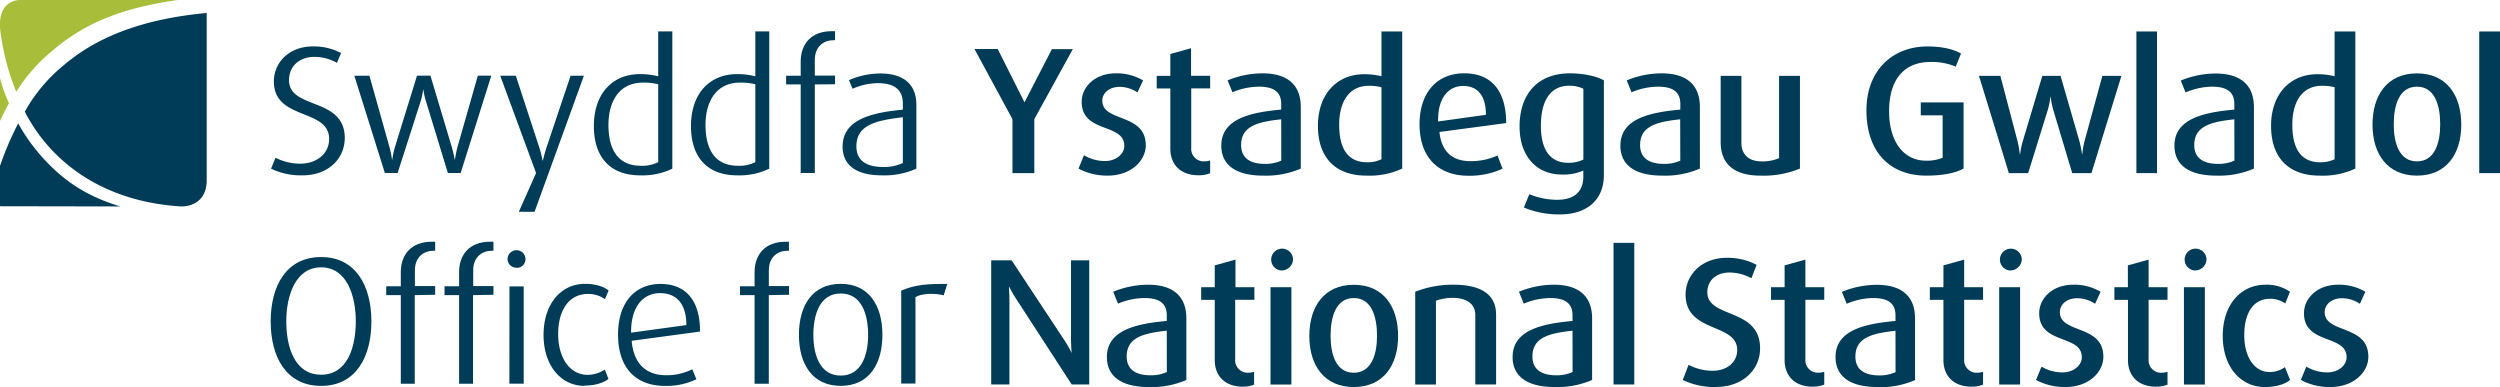 <svg id="Artwork" xmlns="http://www.w3.org/2000/svg" viewBox="0 0 686.13 106.27"><path d="M0,33.18C.87,31.41,1.5,30,2.48,28.35A39.74,39.74,0,0,1,0,21.42V33.18M5.29,0S0,0,0,6.56V7.61A65.25,65.25,0,0,0,4.46,25.2a46,46,0,0,1,10-11.33C23,6.52,33.1,2.24,48.77,0Z" transform="translate(0 0)" style="fill:#a8bd3a"/><path d="M56.42,3.59C38.49,5.3,26.25,10.42,17.47,17.92A44,44,0,0,0,6.81,30.65c6.87,13.37,20.86,24.6,42.74,26H50s6.73.23,6.73-7.25V3.53a1.27,1.27,0,0,1-.28.06M10.33,41.65A46.47,46.47,0,0,1,5,33.86,84.09,84.09,0,0,0,0,45.54V56.6l33,.06c-10.45-3.18-16.74-8-22.7-15" transform="translate(0 0)" style="fill:#003c57"/><path d="M88.13,105.91c-9.56,0-13.84-7.93-13.84-17.68s4.28-17.68,13.84-17.68,13.8,8,13.8,17.68-4.23,17.68-13.8,17.68m0-32.54c-7,0-9.56,7.73-9.56,14.81s2.28,14.66,9.56,14.66,9.52-7.68,9.52-14.66S95.2,73.37,88.13,73.37" transform="translate(0 0)" style="fill:#003c57"/><path d="M113.83,81v24.31H110V81h-4V78.57h4V74.71c0-4.85,2.87-8.37,8.52-8.37h.91v2.48h-.46c-2.68,0-5.1,1.73-5.1,5.39v4.31h5.56V80.9Z" transform="translate(0 0)" style="fill:#003c57"/><path d="M129.82,81v24.31H126V81h-4V78.57h4V74.71c0-4.85,2.87-8.37,8.52-8.37h.91v2.48h-.46c-2.68,0-5.1,1.73-5.1,5.39v4.31h5.56V80.9Z" transform="translate(0 0)" style="fill:#003c57"/><path d="M141.76,73.47a2.4,2.4,0,0,1-2.46-2.34h0a2.46,2.46,0,0,1,4.92,0h0a2.39,2.39,0,0,1-2.4,2.38h0m-2,5.1h3.91V105.3H139.8Z" transform="translate(0 0)" style="fill:#003c57"/><path d="M160.39,105.9c-6.33,0-11.21-5.44-11.21-14s4.88-14,11.34-14c3.23,0,5.37.89,6.51,1.83l-1,2.38a7.87,7.87,0,0,0-4.64-1.44c-5.42,0-8.2,4.71-8.2,11,0,6.54,3.19,11.2,8.06,11.2a8.5,8.5,0,0,0,4.74-1.44l1,2.57c-1.14.94-3.41,1.83-6.64,1.83" transform="translate(0 0)" style="fill:#003c57"/><path d="M173.37,93.53c.5,6.28,4,9.45,9.38,9.45a15.54,15.54,0,0,0,7.24-1.63l1.14,2.73a19,19,0,0,1-8.66,1.83c-7.51,0-12.84-4.46-12.84-14.07,0-9.16,4.92-13.91,11.62-13.91S192.13,82.09,192.13,91Zm7.76-13.08c-4.33,0-8,3.37-7.92,10.85l15.16-2.08c0-6.19-3-8.77-7.24-8.77" transform="translate(0 0)" style="fill:#003c57"/><path d="M211,81v24.31h-3.9V81h-4V78.57h4V74.71c0-4.85,2.87-8.37,8.52-8.37h.91v2.48h-.43c-2.68,0-5.09,1.73-5.09,5.39v4.31h5.55V80.9Z" transform="translate(0 0)" style="fill:#003c57"/><path d="M230.74,105.9c-7.87,0-11.47-6.08-11.47-14s3.6-14,11.47-14,11.44,6.14,11.44,14-3.56,14-11.44,14m0-25.35c-5.82,0-7.51,5.9-7.51,11.39s1.82,11.14,7.51,11.14,7.52-5.64,7.52-11.14-1.69-11.39-7.52-11.39" transform="translate(0 0)" style="fill:#003c57"/><path d="M259,81.05c-2.47-.65-6.06-.55-7.75.49v23.72h-3.91V79.76c2.82-1.19,5.64-1.83,10.65-1.83.68,0,1.6,0,2,0Z" transform="translate(0 0)" style="fill:#003c57"/><path d="M294.13,105.52,279,82.2a33,33,0,0,1-2-3.46h-.09s.13,2,.13,4.05v22.73h-5V71.45h5.6l14.48,21.92a29.8,29.8,0,0,1,2,3.52h0s-.18-1.94-.18-4V71.45h5v34.07Z" transform="translate(0 0)" style="fill:#003c57"/><path d="M315.31,106.22c-7.83,0-11.52-3.13-11.52-8.23,0-7.17,7.51-9.11,16.43-9.9V86.56c0-3.67-2.5-4.76-6.14-4.76a18.81,18.81,0,0,0-7.24,1.54l-1.32-3.27a25.36,25.36,0,0,1,9.61-1.93c5.91,0,10.47,2.42,10.47,9.26v16.88a23.76,23.76,0,0,1-10.29,1.94m4.91-15.46c-6.6.7-11,1.94-11,7.09,0,3.61,2.56,5.15,6.57,5.15a10.34,10.34,0,0,0,4.45-.9Z" transform="translate(0 0)" style="fill:#003c57"/><path d="M341.13,106.12c-5.6,0-7.74-3.62-7.74-7.23V82.3h-3.73V78.83h3.73v-6l5.69-1.58v7.57h5.19v3.47H339V98.58a3.43,3.43,0,0,0,3.13,3.71h.52a5.39,5.39,0,0,0,1.54-.25v3.52a8,8,0,0,1-3.14.55" transform="translate(0 0)" style="fill:#003c57"/><path d="M351.56,74.23a3,3,0,1,1,3.32-3,3.18,3.18,0,0,1-3.32,3m-2.87,4.6h5.74v26.7h-5.74Z" transform="translate(0 0)" style="fill:#003c57"/><path d="M371.55,106.22c-8.15,0-12.2-6-12.2-14s4-14.06,12.2-14.06,12.16,6.09,12.16,14.06-4,14-12.16,14m0-24.42c-4.91,0-6.37,5.15-6.37,10.35s1.55,10.15,6.37,10.15,6.38-5,6.38-10.15-1.46-10.35-6.38-10.35" transform="translate(0 0)" style="fill:#003c57"/><path d="M404.9,105.52V86.46c0-3.42-2.92-4.71-6.2-4.71a13.33,13.33,0,0,0-4.6.79v23h-5.69V80.07A28.1,28.1,0,0,1,399,78.14c7,0,11.61,2.37,11.61,8.22v19.16Z" transform="translate(0 0)" style="fill:#003c57"/><path d="M426.67,106.22c-7.83,0-11.53-3.13-11.53-8.23,0-7.17,7.52-9.11,16.44-9.9V86.56c0-3.67-2.5-4.76-6.14-4.76a18.81,18.81,0,0,0-7.24,1.54l-1.32-3.27a25.36,25.36,0,0,1,9.61-1.93c5.91,0,10.47,2.42,10.47,9.26v16.88a23.91,23.91,0,0,1-10.29,1.94m4.91-15.46c-6.6.7-11,1.94-11,7.09,0,3.61,2.56,5.15,6.56,5.15a10.38,10.38,0,0,0,4.46-.9Z" transform="translate(0 0)" style="fill:#003c57"/><polygon points="442.84 105.52 442.84 92.64 442.84 66.65 448.53 66.65 448.53 79.84 448.53 105.52 442.84 105.52" style="fill:#003c57"/><path d="M471.13,106.22a20.14,20.14,0,0,1-9.29-1.94l1.59-4.16a14.14,14.14,0,0,0,6.56,1.64c4,0,6.79-2.33,6.79-5.7,0-7.47-14.17-4.6-14.17-15.2,0-5.4,4.38-10.1,11.3-10.1a16.79,16.79,0,0,1,8.19,1.93l-1.42,3.68a12.61,12.61,0,0,0-6-1.58c-3.69,0-6.1,2.23-6.1,5.4,0,7.33,14.48,4.15,14.48,15.44,0,6-5,10.56-11.93,10.56" transform="translate(0 0)" style="fill:#003c57"/><path d="M497.53,106.12c-5.6,0-7.74-3.62-7.74-7.23V82.3h-3.73V78.83h3.73v-6l5.7-1.58v7.57h5.18v3.47h-5.18V98.58a3.42,3.42,0,0,0,3.11,3.7,4.69,4.69,0,0,0,.53,0,5.39,5.39,0,0,0,1.54-.25v3.52a8,8,0,0,1-3.14.55" transform="translate(0 0)" style="fill:#003c57"/><path d="M515.3,106.22c-7.84,0-11.53-3.13-11.53-8.23,0-7.17,7.52-9.11,16.45-9.9V86.56c0-3.67-2.51-4.76-6.15-4.76a18.84,18.84,0,0,0-7.24,1.57l-1.32-3.27a25.27,25.27,0,0,1,9.6-1.93c5.93,0,10.48,2.42,10.48,9.26v16.88a23.76,23.76,0,0,1-10.29,1.94m4.92-15.46c-6.61.7-11,1.94-11,7.09,0,3.61,2.55,5.15,6.55,5.15a10.43,10.43,0,0,0,4.47-.9Z" transform="translate(0 0)" style="fill:#003c57"/><path d="M541.13,106.12c-5.61,0-7.75-3.62-7.75-7.23V82.3h-3.73V78.83h3.73v-6l5.69-1.58v7.57h5.19v3.47h-5.19V98.58a3.43,3.43,0,0,0,3.13,3.71h.52a5.39,5.39,0,0,0,1.54-.25v3.52a8,8,0,0,1-3.13.55" transform="translate(0 0)" style="fill:#003c57"/><path d="M551.55,74.23a3,3,0,1,1,3.33-3,3.17,3.17,0,0,1-3.33,3m-2.87,4.6h5.74v26.7h-5.74Z" transform="translate(0 0)" style="fill:#003c57"/><path d="M566.86,106.22a16.67,16.67,0,0,1-8.07-1.94l1.51-3.66a11.09,11.09,0,0,0,5.83,1.58c2.91,0,5.23-1.88,5.23-4.15,0-6.34-11.7-3.38-11.7-12.09,0-4,3.55-7.82,9.33-7.82a14.26,14.26,0,0,1,7.52,1.93L575,83.38a8.86,8.86,0,0,0-4.88-1.53c-3,0-4.78,1.78-4.78,3.81,0,6,11.93,3.32,11.93,12.24,0,4.25-4,8.32-10.42,8.32" transform="translate(0 0)" style="fill:#003c57"/><path d="M591.77,106.12c-5.6,0-7.74-3.62-7.74-7.23V82.3H580.3V78.83H584v-6l5.69-1.58v7.57h5.19v3.47h-5.19V98.58a3.43,3.43,0,0,0,3.13,3.71h.52a5.39,5.39,0,0,0,1.54-.25v3.52a8,8,0,0,1-3.14.55" transform="translate(0 0)" style="fill:#003c57"/><path d="M602.25,74.23a3,3,0,1,1,3.33-3,3.17,3.17,0,0,1-3.33,3m-2.87,4.6h5.75v26.7h-5.74Z" transform="translate(0 0)" style="fill:#003c57"/><path d="M621.61,106.22c-6.56,0-11.57-5.36-11.57-14.07s5.15-14,11.61-14a11,11,0,0,1,6.83,1.93l-1.28,3.21A7.19,7.19,0,0,0,623,82c-4.65,0-7.06,4-7.06,10s2.78,10.11,7,10.11a7.18,7.18,0,0,0,4.17-1.35l1.41,3.52c-1.19,1-3.51,1.94-6.92,1.94" transform="translate(0 0)" style="fill:#003c57"/><path d="M639.53,106.22a16.63,16.63,0,0,1-8.06-1.94l1.5-3.66a11.18,11.18,0,0,0,5.83,1.58c2.91,0,5.23-1.88,5.23-4.15,0-6.34-11.7-3.38-11.7-12.09,0-4,3.56-7.82,9.34-7.82a14.25,14.25,0,0,1,7.51,1.93l-1.5,3.31a8.91,8.91,0,0,0-4.87-1.53c-3,0-4.79,1.78-4.79,3.81C638,91.61,650,89,650,97.9c0,4.25-4.05,8.32-10.42,8.32" transform="translate(0 0)" style="fill:#003c57"/><path d="M83.13,48.12a18.83,18.83,0,0,1-8.74-1.83l1.23-3a14.93,14.93,0,0,0,6.78,1.63c4.56,0,7.93-2.77,7.93-6.78,0-8.51-15.17-5-15.17-15.79,0-5.1,4.1-9.61,10.7-9.61a15.84,15.84,0,0,1,7.75,1.83l-1.14,2.68a12.39,12.39,0,0,0-6.15-1.64c-4.24,0-7,2.63-7,6.39,0,8.17,15.3,4.55,15.3,15.89C94.58,43.87,89.75,48.12,83.13,48.12Z" transform="translate(0 0)" style="fill:#003c57"/><path d="M126.43,47.48h-3.51l-6-19.66a20.84,20.84,0,0,1-.73-3.22h-.06a19.64,19.64,0,0,1-.69,3.22l-6.31,19.66h-3.5L97.25,20.79h4.14l5.5,19.58a24.82,24.82,0,0,1,.69,3.41h.09a22.24,22.24,0,0,1,.72-3.41l6.06-19.61h3.68L124,40.37a33,33,0,0,1,.78,3.41h.09a30.25,30.25,0,0,1,.68-3.41l5.6-19.61h3.69Z" transform="translate(0 0)" style="fill:#003c57"/><path d="M146.71,58.13h-4.32l4.74-10.65-9.84-26.69h4.28L148,40.45a29.79,29.79,0,0,1,.91,3.61H149s.41-1.83,1-3.61l6.6-19.66h3.65Z" transform="translate(0 0)" style="fill:#003c57"/><path d="M175.65,48.12c-8.43,0-12.66-5.25-12.66-13.52,0-8.91,5.1-14.26,12.66-14.26a20,20,0,0,1,5,.6V8.61h3.87V46.29A18.74,18.74,0,0,1,175.65,48.12Zm5-25a17,17,0,0,0-4.14-.45c-7,0-9.52,5.75-9.52,11.59,0,6.78,2.59,11.24,8.92,11.24a9.72,9.72,0,0,0,4.74-1Z" transform="translate(0 0)" style="fill:#003c57"/><path d="M202.3,48.12c-8.43,0-12.66-5.25-12.66-13.52,0-8.91,5.1-14.26,12.66-14.26a20,20,0,0,1,5,.6V8.61h3.83V46.29A18.7,18.7,0,0,1,202.3,48.12Zm5-25a17.54,17.54,0,0,0-4.15-.45c-7,0-9.52,5.75-9.52,11.59,0,6.78,2.6,11.24,8.93,11.24a9.72,9.72,0,0,0,4.74-1Z" transform="translate(0 0)" style="fill:#003c57"/><path d="M223.63,23.17V47.48h-3.88V23.17h-4V20.79h4V16.93c0-4.85,2.87-8.37,8.52-8.37.41,0,.91,0,.91,0v2.48h-.45c-2.69,0-5.1,1.73-5.1,5.39v4.31h5.55v2.38Z" transform="translate(0 0)" style="fill:#003c57"/><path d="M242,48.12c-7.42,0-10.75-3.12-10.75-7.87,0-7.28,7.52-9.31,16.54-10.15V28.47c0-4.31-2.92-5.65-6.88-5.65A17.4,17.4,0,0,0,234,24.36L233,22a21.6,21.6,0,0,1,8.61-1.83c5.42,0,9.89,2.18,9.89,8.66V46.29A21.36,21.36,0,0,1,242,48.12Zm5.79-15.94c-7.7.89-12.75,2.23-12.75,8,0,4,2.91,5.65,7.37,5.65a12.18,12.18,0,0,0,5.38-1.09Z" transform="translate(0 0)" style="fill:#003c57"/><path d="M283.87,32.7V47.51h-6V32.7L267.44,13.44h6.38L281.13,28h.09l7.47-14.51h5.74Z" transform="translate(0 0)" style="fill:#003c57"/><path d="M304,48.2A16.74,16.74,0,0,1,296,46.27l1.5-3.67a11.09,11.09,0,0,0,5.83,1.59c2.92,0,5.24-1.88,5.24-4.16,0-6.34-11.7-3.37-11.7-12.08,0-4,3.55-7.82,9.33-7.82a14.26,14.26,0,0,1,7.52,1.93l-1.54,3.31a8.82,8.82,0,0,0-4.87-1.53c-3,0-4.78,1.78-4.78,3.81,0,5.94,11.93,3.32,11.93,12.23C314.44,44.14,310.39,48.2,304,48.2Z" transform="translate(0 0)" style="fill:#003c57"/><path d="M328.94,48.1c-5.6,0-7.74-3.62-7.74-7.23V24.28h-3.74V20.82h3.74v-6l5.69-1.59v7.58h5.24v3.46h-5.19v16.3a3.43,3.43,0,0,0,3.13,3.71h.51a5.4,5.4,0,0,0,1.55-.25v3.51A8.08,8.08,0,0,1,328.94,48.1Z" transform="translate(0 0)" style="fill:#003c57"/><path d="M346.71,48.2c-7.83,0-11.52-3.12-11.52-8.22,0-7.18,7.51-9.11,16.44-9.9V28.54c0-3.66-2.51-4.75-6.15-4.75a19,19,0,0,0-7.24,1.53l-1.32-3.26a25.17,25.17,0,0,1,9.61-1.93c5.92,0,10.47,2.42,10.47,9.25V46.27A24.08,24.08,0,0,1,346.71,48.2Zm4.92-15.45c-6.61.69-11,1.93-11,7.08,0,3.61,2.55,5.15,6.56,5.15a10.53,10.53,0,0,0,4.46-.89Z" transform="translate(0 0)" style="fill:#003c57"/><path d="M375.05,48.2c-8.61,0-13.34-5-13.34-13.67s5.19-14.16,12.7-14.16a19.88,19.88,0,0,1,4.74.55V8.64h5.69V46.27A21.29,21.29,0,0,1,375.05,48.2Zm4.1-24.26a14.09,14.09,0,0,0-3.42-.4c-5.87,0-8.19,4.95-8.19,10.65,0,6.48,2.27,10.35,7.69,10.35a8.56,8.56,0,0,0,3.92-.85Z" transform="translate(0 0)" style="fill:#003c57"/><path d="M395.06,36.22c.54,5.29,3.46,8,8.38,8A17.49,17.49,0,0,0,411,42.68l1.37,3.62a21.51,21.51,0,0,1-9.38,1.93c-8.16,0-13.39-4.95-13.39-14.11,0-8.82,4.87-14,12.25-14s11.52,4.7,11.52,13.66Zm6.51-12.63c-3.92,0-7,3.12-6.88,9.75l13.12-1.83C407.81,26,405.35,23.59,401.57,23.59Z" transform="translate(0 0)" style="fill:#003c57"/><path d="M428.23,58.84a25.18,25.18,0,0,1-10-1.88l1.5-3.66a20,20,0,0,0,7.66,1.53c5,0,7.15-2.57,7.15-6.29V46.81a13.33,13.33,0,0,1-5.88,1.09c-7,0-11.61-5.1-11.61-13.17,0-8.62,4.69-14.6,13.84-14.6,4,0,7.52.88,9.3,1.93V48C440.21,55,435.33,58.84,428.23,58.84Zm6.33-34.47a8.42,8.42,0,0,0-3.92-.84c-5.19,0-7.74,4.21-7.74,11,0,6.59,2.55,10.15,7.47,10.15a9.19,9.19,0,0,0,4.19-.89Z" transform="translate(0 0)" style="fill:#003c57"/><path d="M456.25,48.2c-7.84,0-11.53-3.12-11.53-8.22,0-7.18,7.52-9.11,16.45-9.9V28.54c0-3.66-2.51-4.75-6.15-4.75a19,19,0,0,0-7.24,1.53l-1.32-3.26a25.08,25.08,0,0,1,9.6-1.93c5.93,0,10.48,2.42,10.48,9.25V46.27A24.08,24.08,0,0,1,456.25,48.2Zm4.88-15.45c-6.61.69-11,1.93-11,7.08,0,3.61,2.56,5.15,6.56,5.15a10.57,10.57,0,0,0,4.47-.89Z" transform="translate(0 0)" style="fill:#003c57"/><path d="M483.13,48.2c-7.56,0-10.89-3.52-10.89-9.21V20.82h5.69V39.29c0,2.82,1.78,5,5.47,5a11.16,11.16,0,0,0,4.87-.89V20.82H494V46.27A26.3,26.3,0,0,1,483.13,48.2Z" transform="translate(0 0)" style="fill:#003c57"/><path d="M528.69,48.2c-9.83,0-16.44-6.29-16.44-17.92,0-11,7.2-17.53,16.72-17.53,4.5,0,7.33.89,9.24,1.93l-1.45,3.61a16.8,16.8,0,0,0-7-1.28c-6.51,0-11.29,4.06-11.29,13.51,0,8.92,4.46,13.57,10,13.57a11.39,11.39,0,0,0,4.69-.79V31.66h-6V28.1h11.75V46.27C536.71,47.46,533.29,48.2,528.69,48.2Z" transform="translate(0 0)" style="fill:#003c57"/><path d="M574,47.51h-5.28L563.5,30.08a21.72,21.72,0,0,1-.68-3.47h-.09a21.72,21.72,0,0,1-.68,3.47l-5.42,17.43h-5.29l-8.21-26.69H549l4.69,17.82a25.39,25.39,0,0,1,.64,3.67h.09a23,23,0,0,1,.77-3.67l5.33-17.82h5l5.15,17.82a26.77,26.77,0,0,1,.73,3.67h.09a23.88,23.88,0,0,1,.64-3.67L577,20.82h5.23Z" transform="translate(0 0)" style="fill:#003c57"/><path d="M586.34,47.51V8.64H592V47.51Z" transform="translate(0 0)" style="fill:#003c57"/><path d="M608.3,48.2c-7.84,0-11.52-3.12-11.52-8.22,0-7.18,7.51-9.11,16.44-9.9V28.54c0-3.66-2.51-4.75-6.15-4.75a19,19,0,0,0-7.24,1.58l-1.32-3.26a25.17,25.17,0,0,1,9.61-1.93c5.92,0,10.47,2.42,10.47,9.25V46.27A24.08,24.08,0,0,1,608.3,48.2Zm4.92-15.45c-6.61.69-11,1.93-11,7.08,0,3.61,2.55,5.15,6.55,5.15a10.57,10.57,0,0,0,4.47-.89Z" transform="translate(0 0)" style="fill:#003c57"/><path d="M636.64,48.2c-8.61,0-13.34-5-13.34-13.67s5.19-14.16,12.7-14.16a19.88,19.88,0,0,1,4.74.55V8.64h5.69V46.27A21.29,21.29,0,0,1,636.64,48.2Zm4.1-24.26a14,14,0,0,0-3.41-.4c-5.88,0-8.2,4.95-8.2,10.65,0,6.48,2.27,10.35,7.69,10.35a8.72,8.72,0,0,0,3.92-.85Z" transform="translate(0 0)" style="fill:#003c57"/><path d="M663.34,48.2c-8.15,0-12.2-6-12.2-14s4-14.06,12.2-14.06S675.5,26.22,675.5,34.2,671.49,48.2,663.34,48.2Zm0-24.41c-4.92,0-6.37,5.15-6.37,10.35s1.54,10.15,6.37,10.15,6.38-4.95,6.38-10.15S668.26,23.79,663.34,23.79Z" transform="translate(0 0)" style="fill:#003c57"/><path d="M680.43,47.51V8.64h5.7V47.51Z" transform="translate(0 0)" style="fill:#003c57"/></svg>